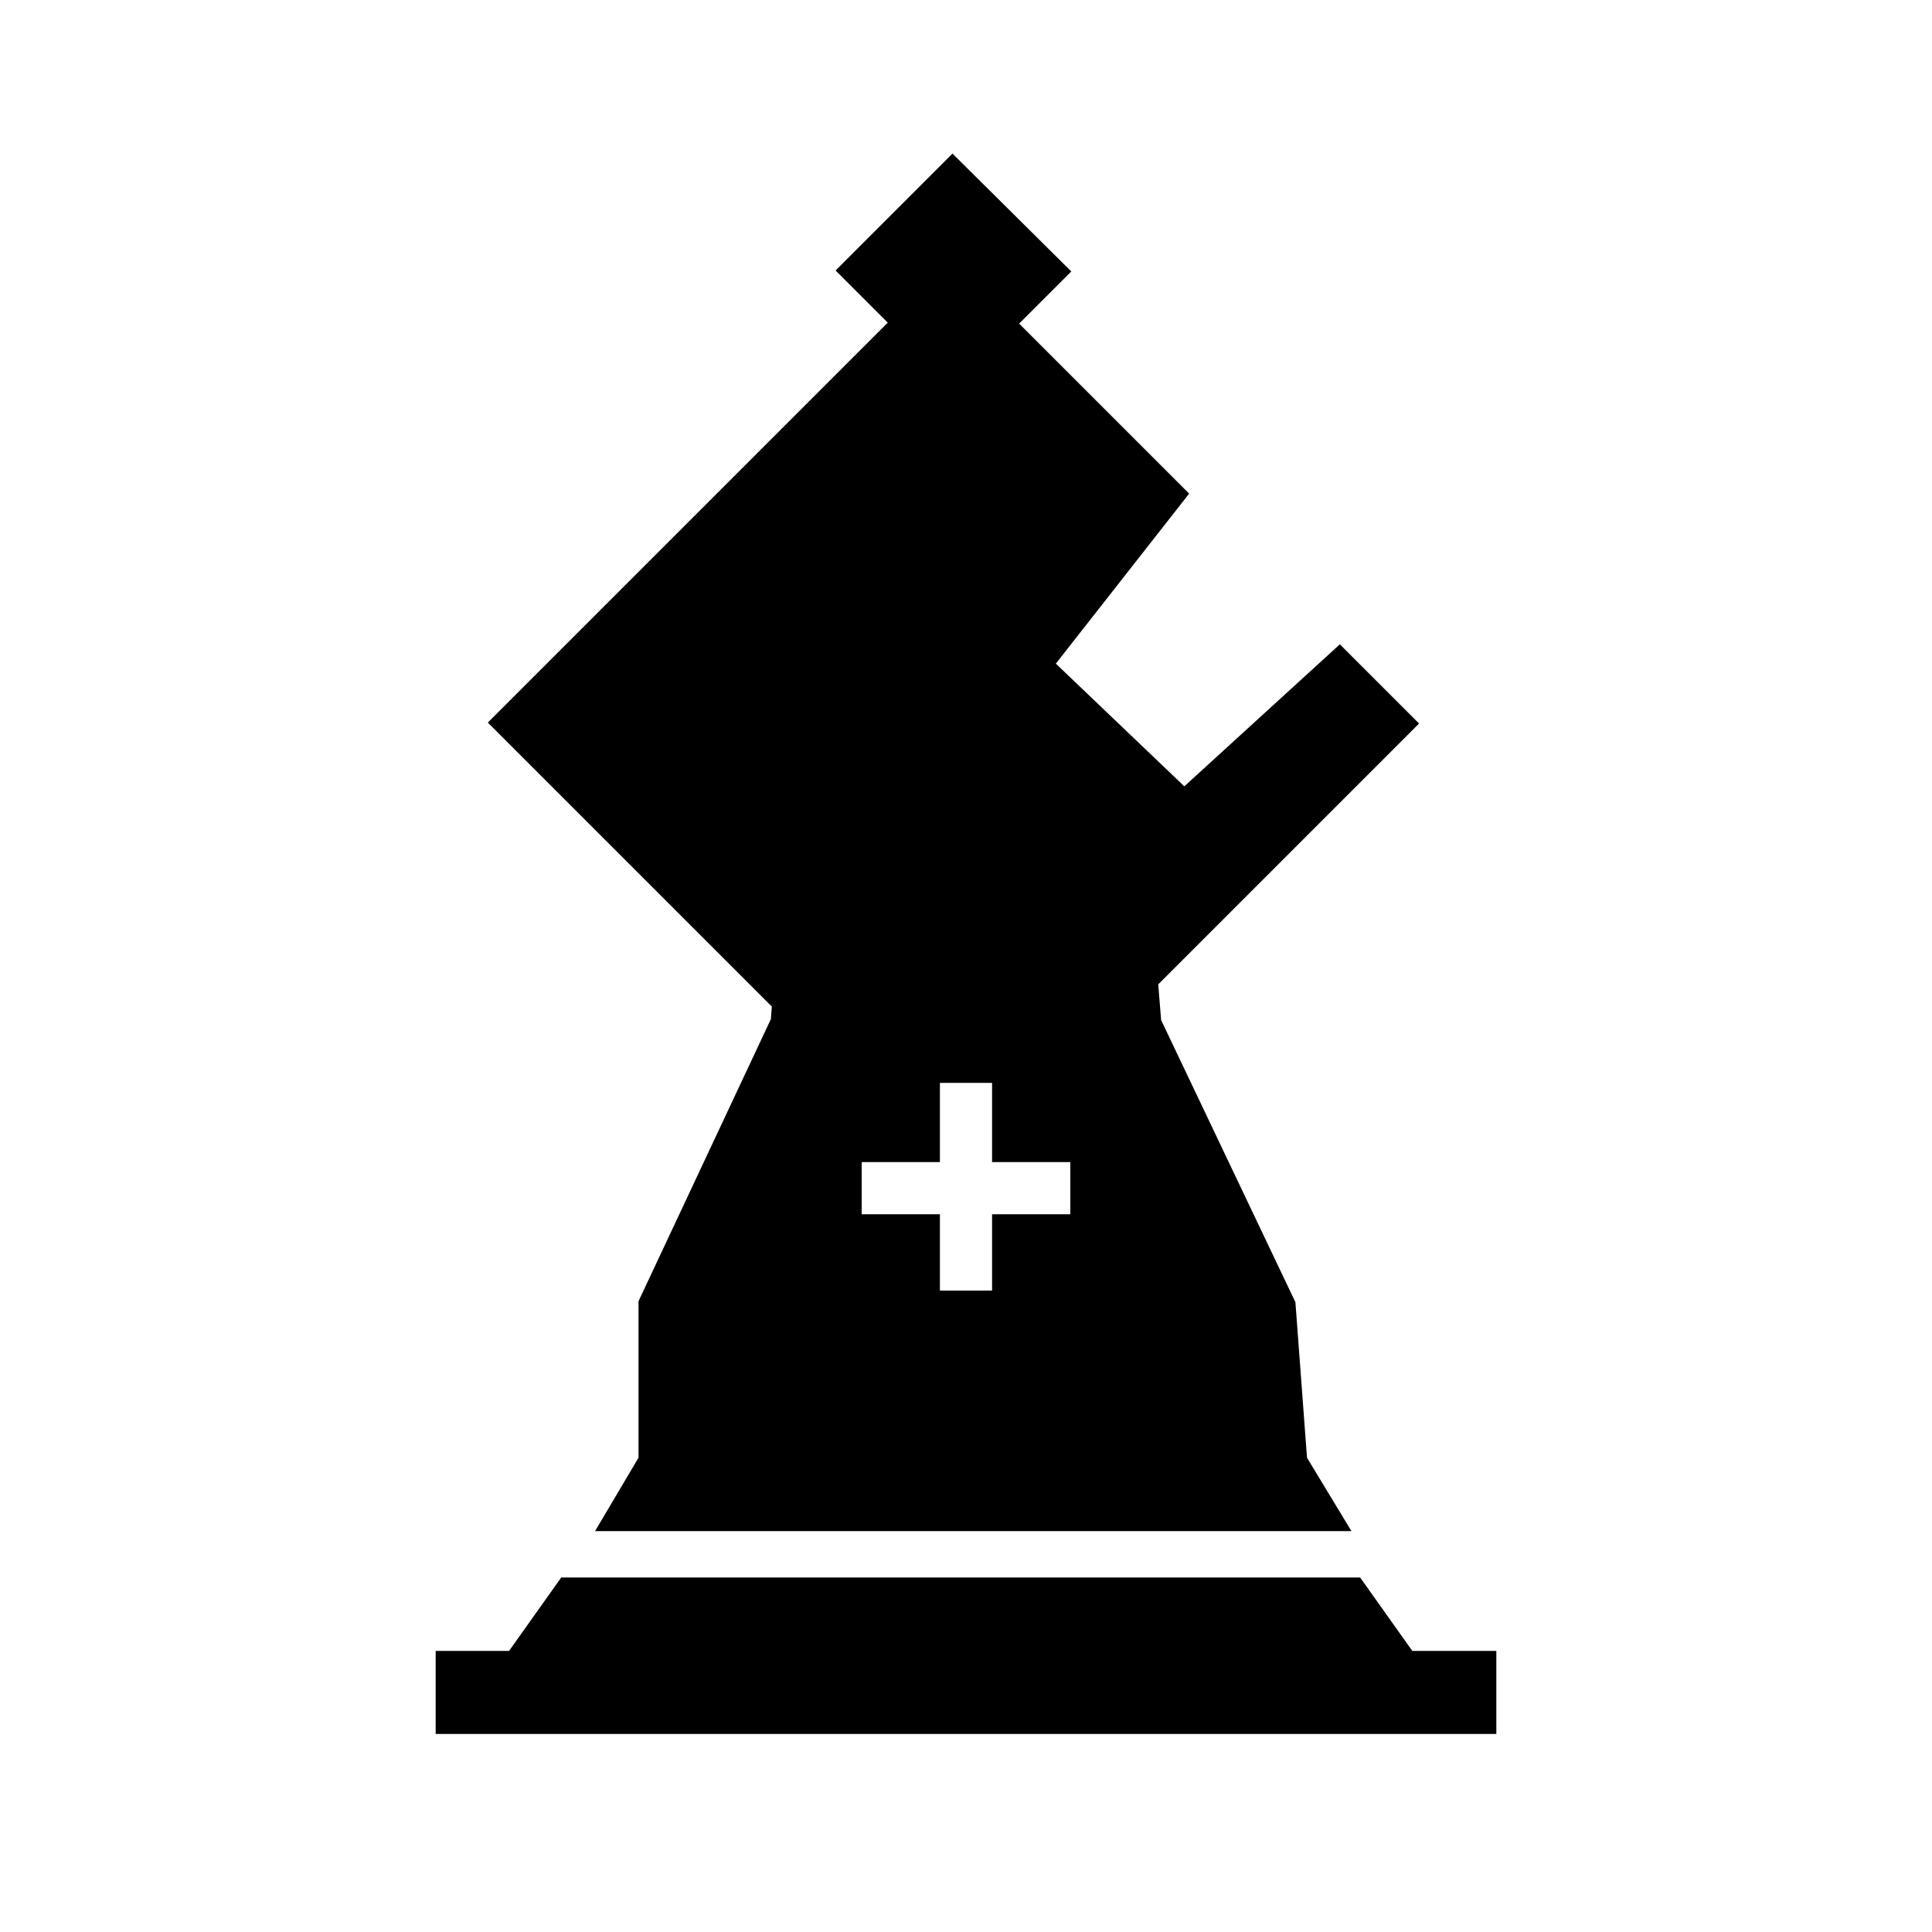 <?xml version="1.0" encoding="utf-8"?>
<!-- Generator: Adobe Illustrator 22.1.0, SVG Export Plug-In . SVG Version: 6.00 Build 0)  -->
<svg version="1.1" id="Layer_1" xmlns="http://www.w3.org/2000/svg" xmlns:xlink="http://www.w3.org/1999/xlink" x="0px" y="0px"
	 viewBox="0 0 200 200" style="enable-background:new 0 0 200 200;" xml:space="preserve">
<defs>
    <filter id="f1" x="0" y="0" width="200%" height="200%">
            <feDropShadow dx="0" dy="6" stdDeviation="4" flood-color="#202020"/>
    </filter>
</defs>
<style type="text/css">
	.st0{fill:#FFFFFF;}
	.st1{fill:#FFFFFF;}
</style>
<g filter="url(#f1)">
	<g>
		<polygon points="134.1,134.8 120.2,105.6 119.9,101.9 146.9,74.9 138.7,66.7 122.6,81.4 109.3,68.7 123.1,51.1 105.5,33.5 
			110.9,28.1 98.6,15.9 86.5,28 91.9,33.4 50.5,74.8 79.9,104.2 79.8,105.5 66.1,134.7 66.1,150.9 61.6,158.5 139.9,158.5 
			135.3,150.9 		"/>
	</g>
	<polygon class="st1" points="110.8,120.3 102.7,120.3 102.7,112.1 97.3,112.1 97.3,120.3 89.2,120.3 89.2,125.7 97.3,125.7 
		97.3,133.6 102.7,133.6 102.7,125.7 110.8,125.7 	"/>
	<polygon points="146.2,170.9 140.8,163.3 58.1,163.3 52.7,170.9 45.1,170.9 45.1,179.5 154.9,179.5 154.9,170.9 	"/>
</g>
</svg>
